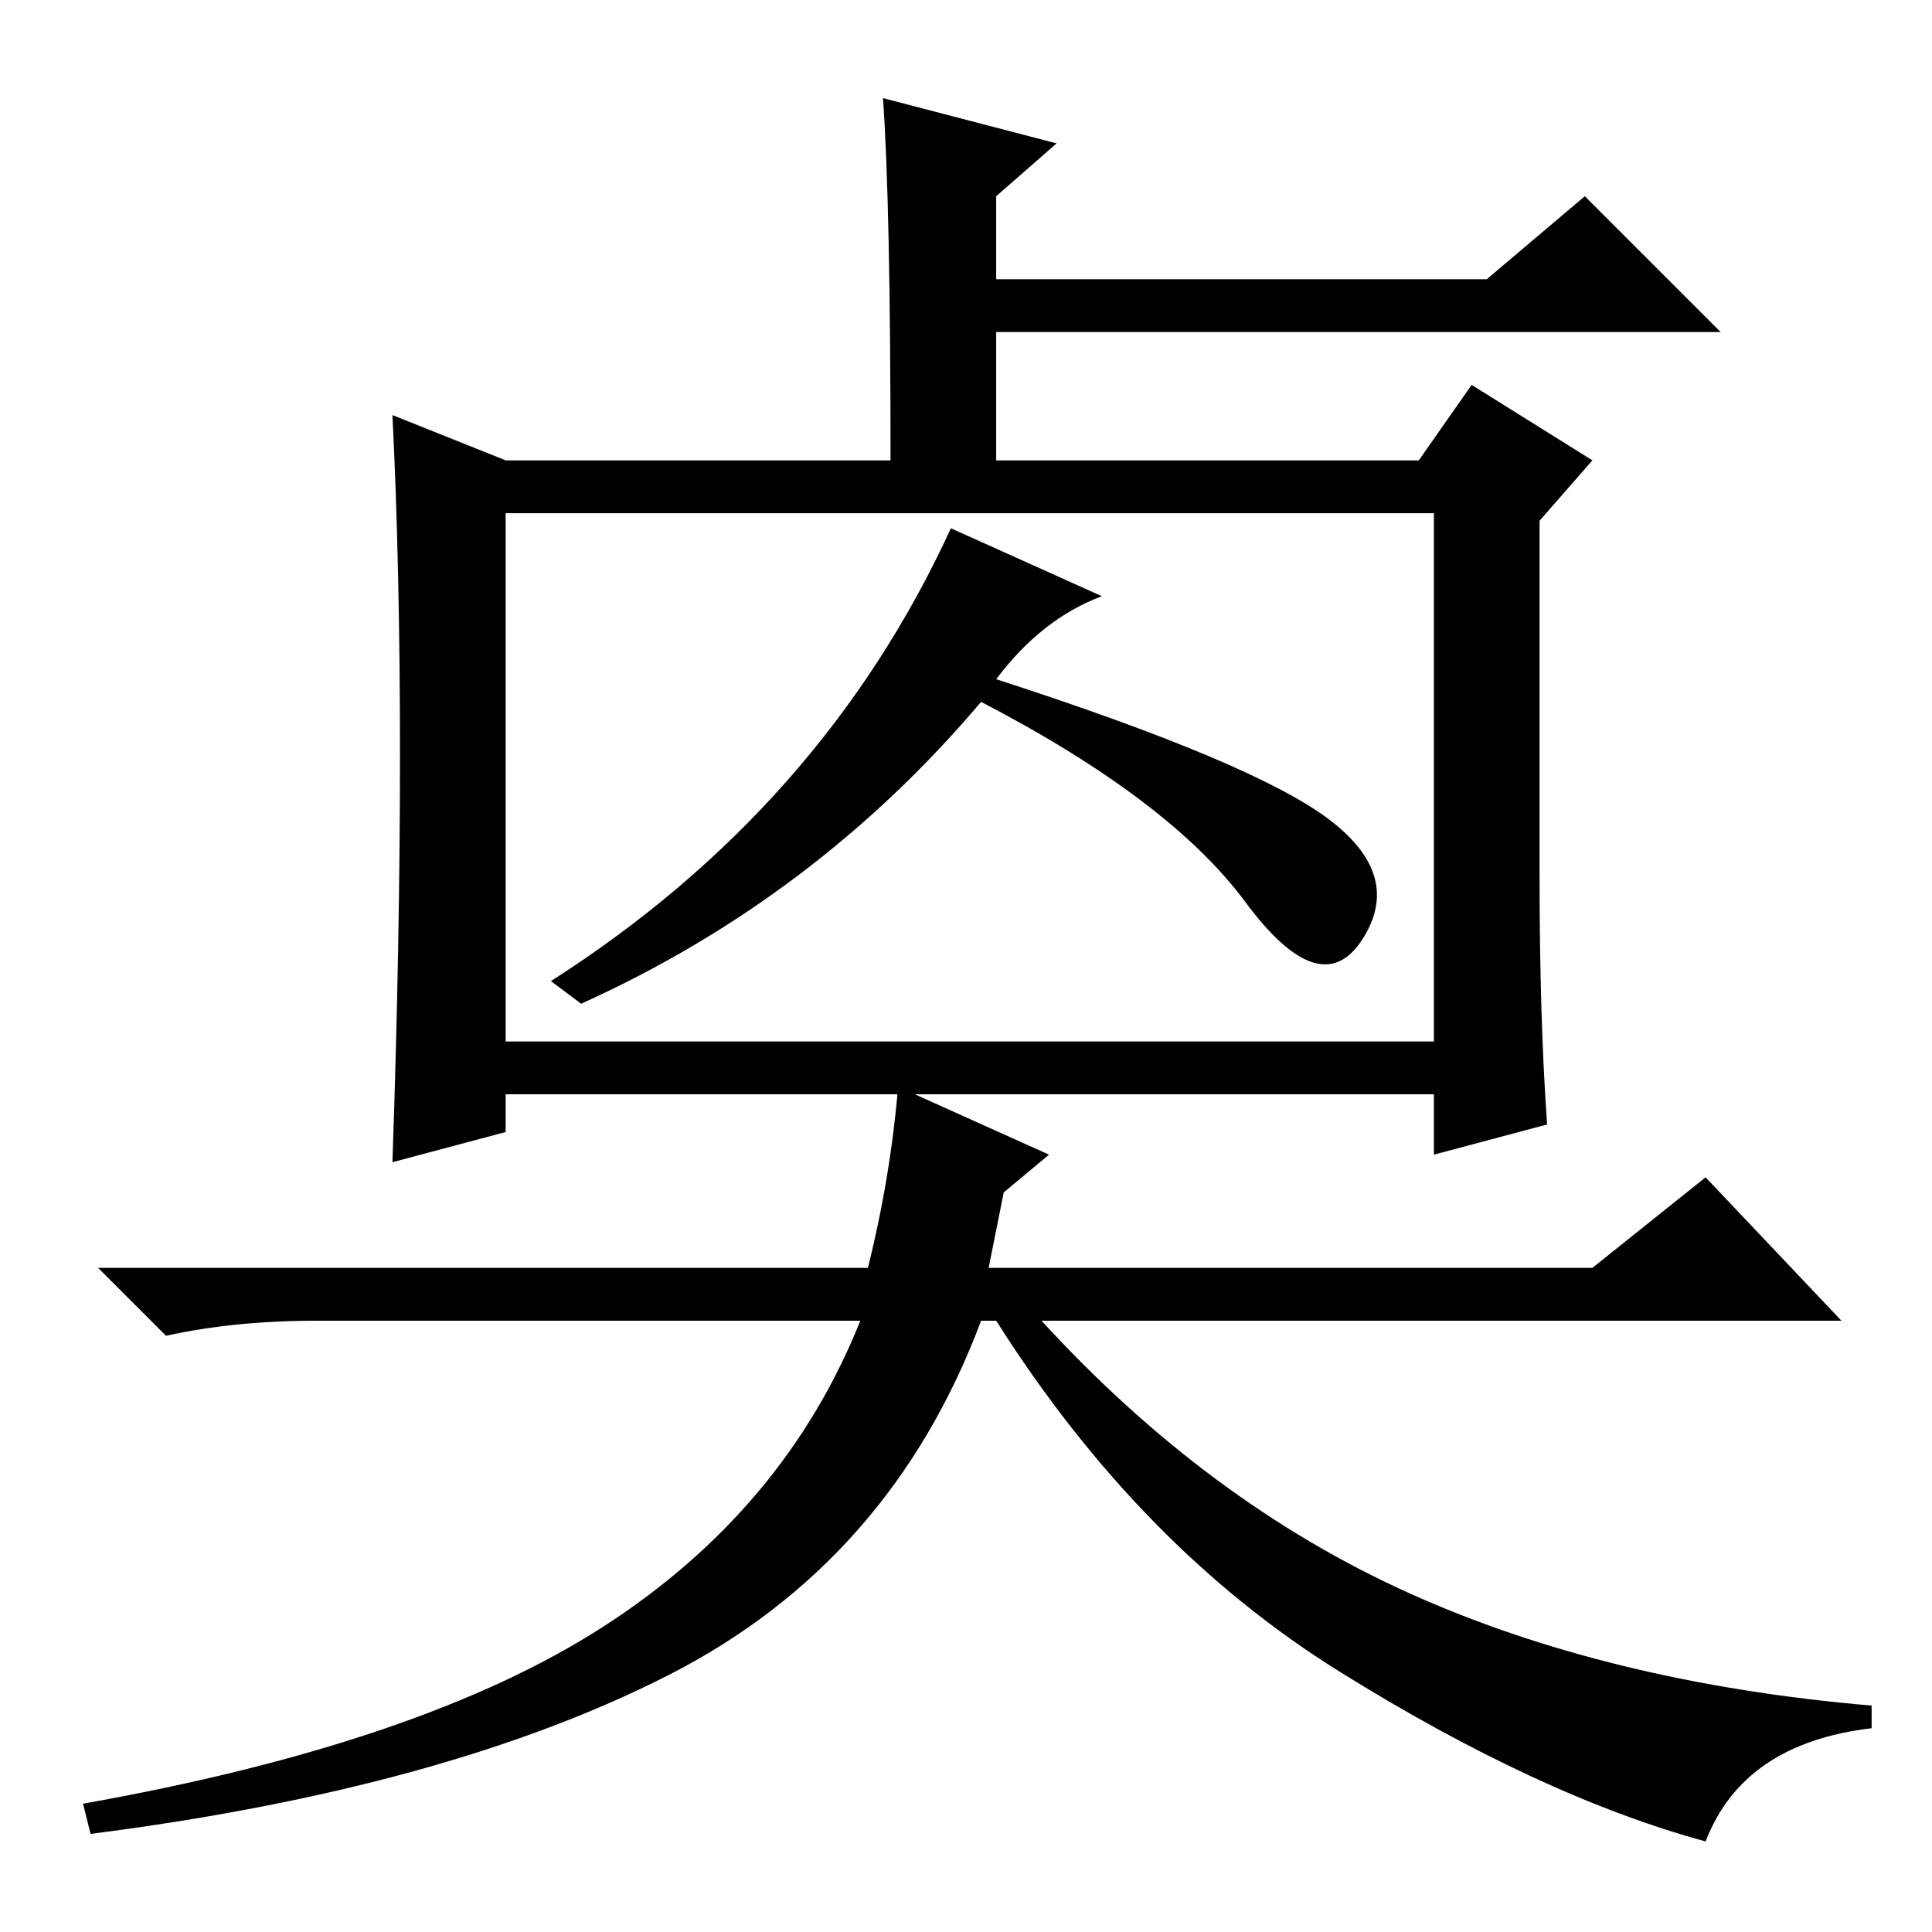 <?xml version="1.0" standalone="no"?>
<!DOCTYPE svg PUBLIC "-//W3C//DTD SVG 1.1//EN" "http://www.w3.org/Graphics/SVG/1.1/DTD/svg11.dtd" >
<svg xmlns="http://www.w3.org/2000/svg" xmlns:xlink="http://www.w3.org/1999/xlink" version="1.1" viewBox="0 -36 256 256">
  <g transform="matrix(1 0 0 -1 0 220)">
   <path fill="currentColor"
d="M133 98l-2 -10h80l15 12l18 -19h-106q22 -24 48.5 -36t61.5 -15v-3q-17 -2 -22 -15q-22 6 -48.5 22.5t-45.5 46.5h-2q-12 -32 -41.5 -47t-76.5 -21l-1 4q45 8 69 23.5t34 40.5h-72q-11 0 -20 -2l-9 9h102q3 12 4 24l20 -9zM67 118h123v70h-123v-70zM117 243l23 -6l-8 -7
v-11h65l13 11l18 -18h-96v-17h56l7 10l16 -10l-7 -8v-47q0 -19 1 -33l-15 -4v8h-123v-5l-15 -4q1 29 1 54t-1 45l15 -6h51q0 34 -1 48zM126 186l20 -9q-8 -3 -14 -11q34 -11 44 -18.5t4.5 -16t-15.5 5t-35 26.5q-22 -26 -53 -40l-4 3q36 23 53 60z" />
  </g>

</svg>
